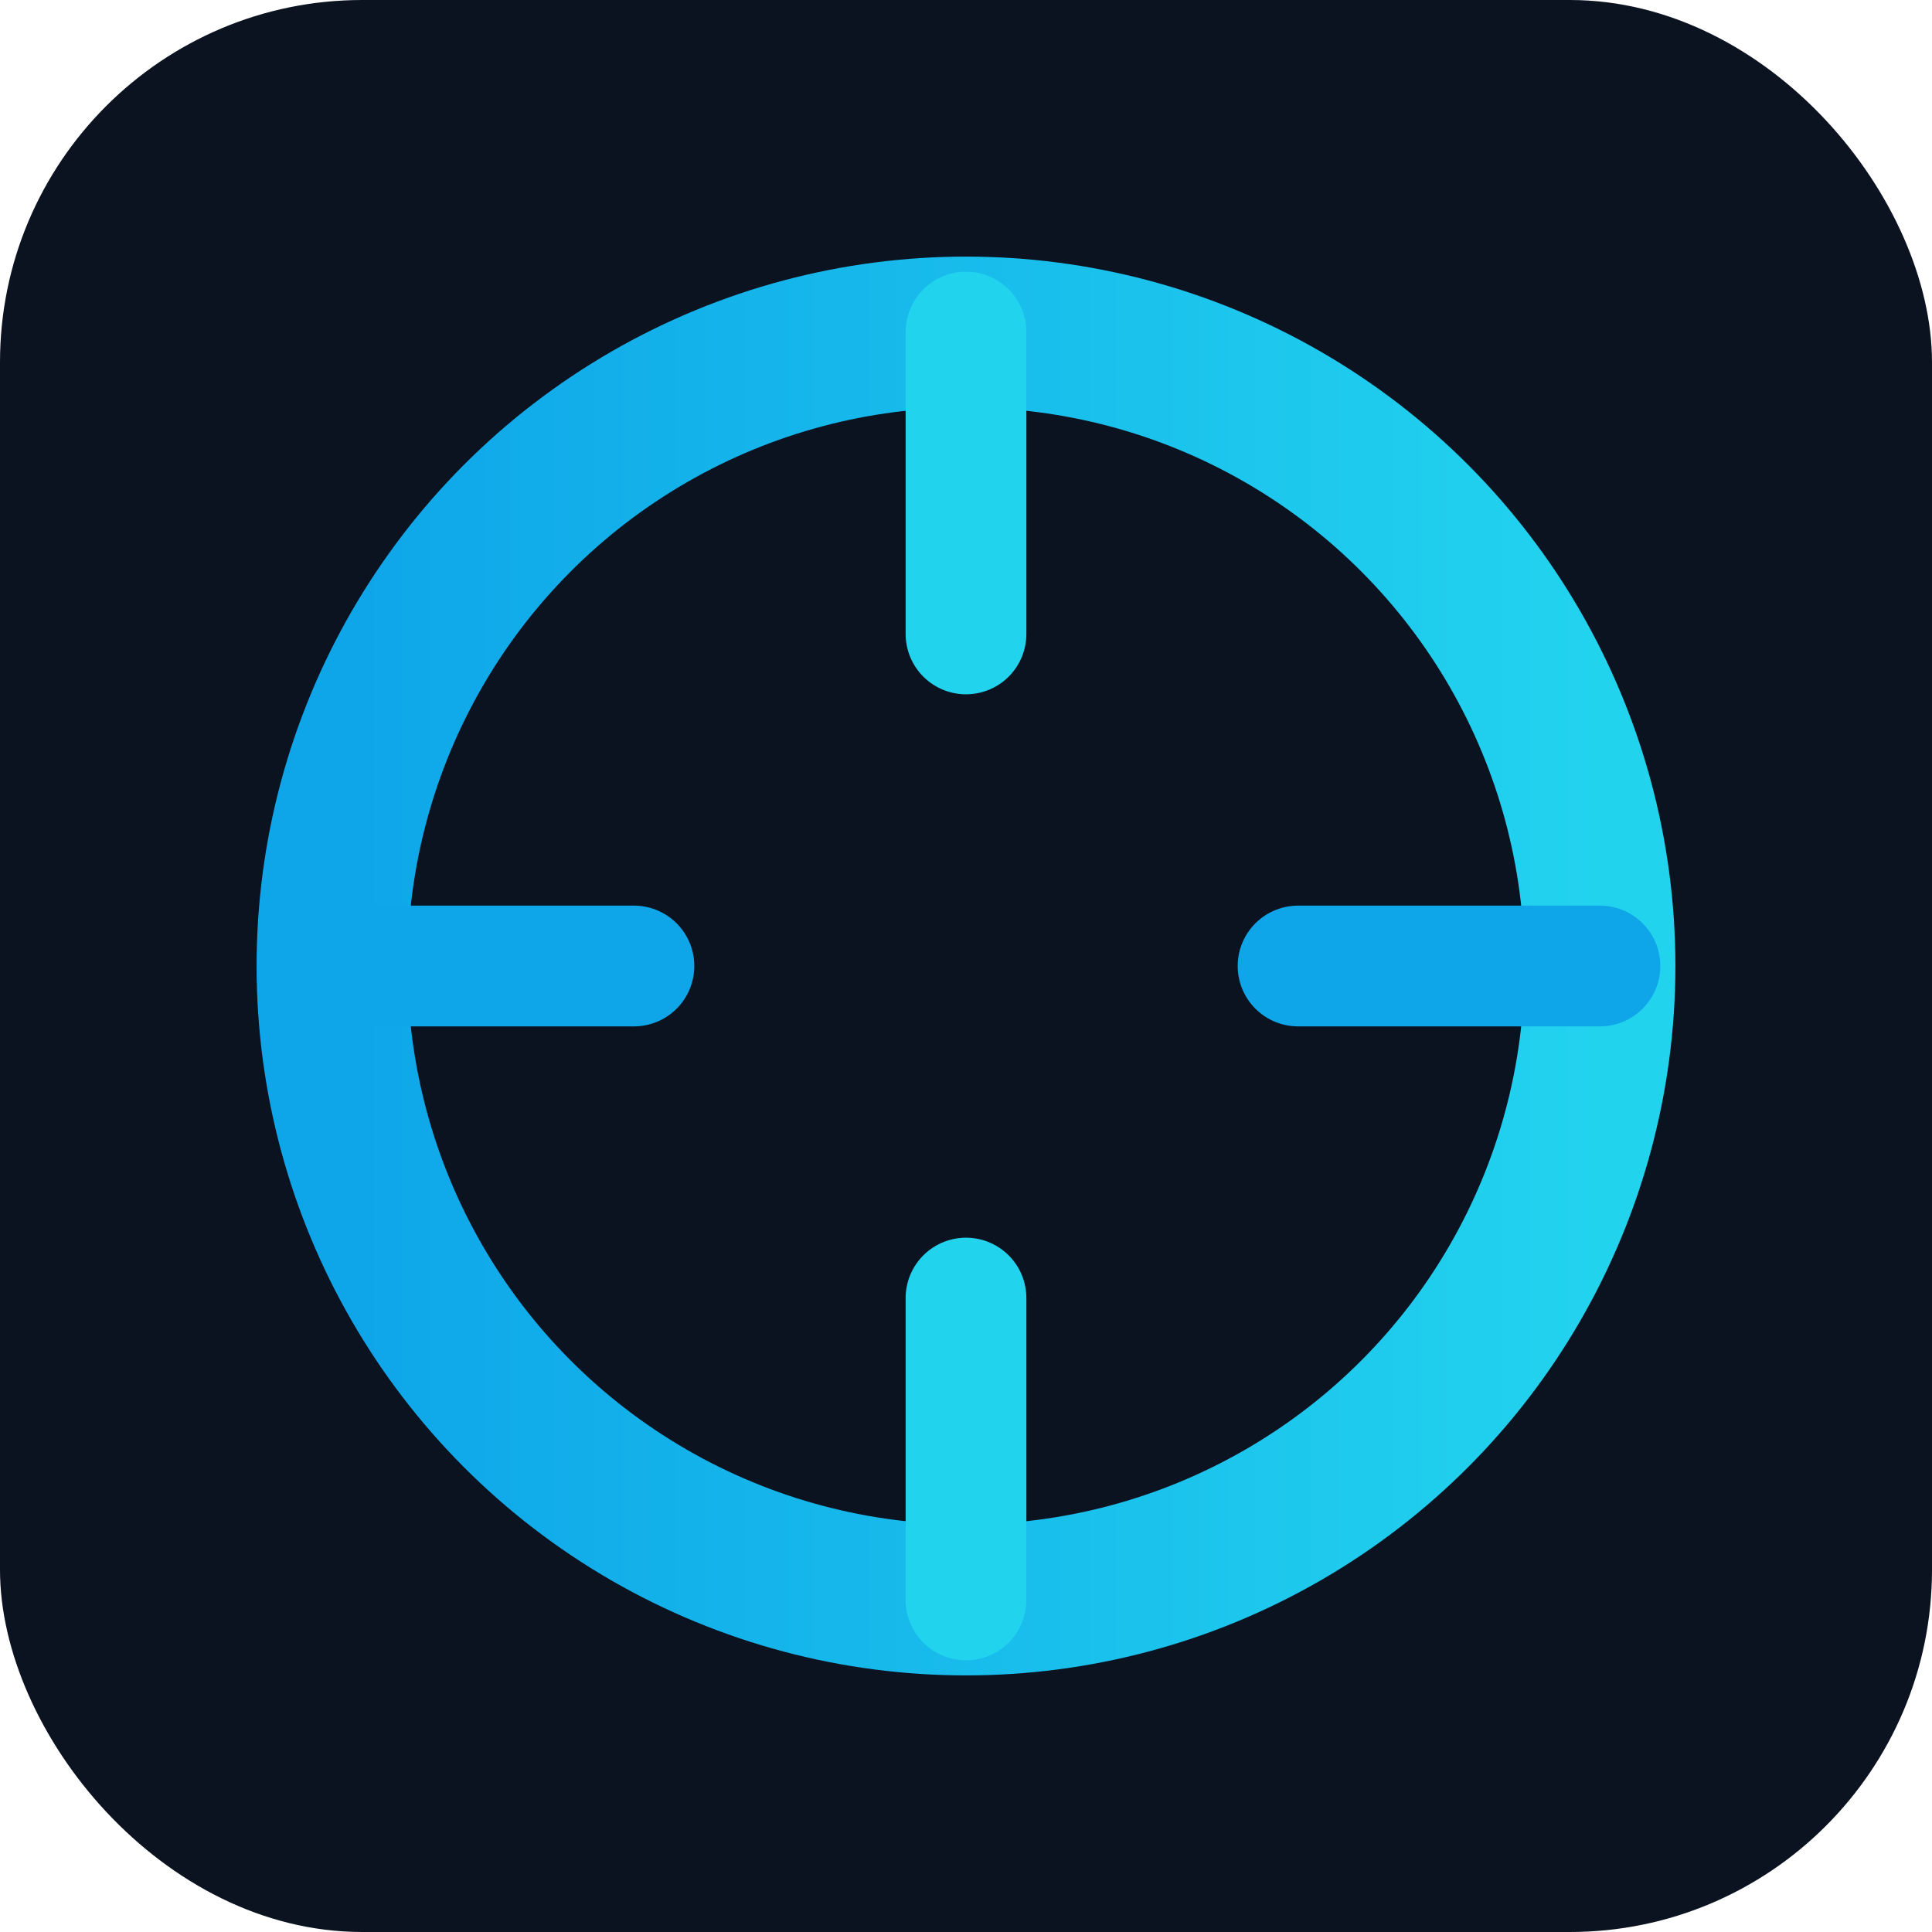 <svg xmlns="http://www.w3.org/2000/svg" viewBox="0 0 128 128"><defs><linearGradient id="g" x1="0" x2="1"><stop offset="0" stop-color="#0ea5e9"/><stop offset="1" stop-color="#22d3ee"/></linearGradient></defs><rect rx="24" ry="24" width="128" height="128" fill="#0b1220"/><circle cx="64" cy="64" r="42" fill="none" stroke="url(#g)" stroke-width="10"/><path d="M64 22 v20 M64 86 v20" stroke="#22d3ee" stroke-width="8" stroke-linecap="round"/><path d="M22 64 h20 M86 64 h20" stroke="#0ea5e9" stroke-width="8" stroke-linecap="round"/></svg>
